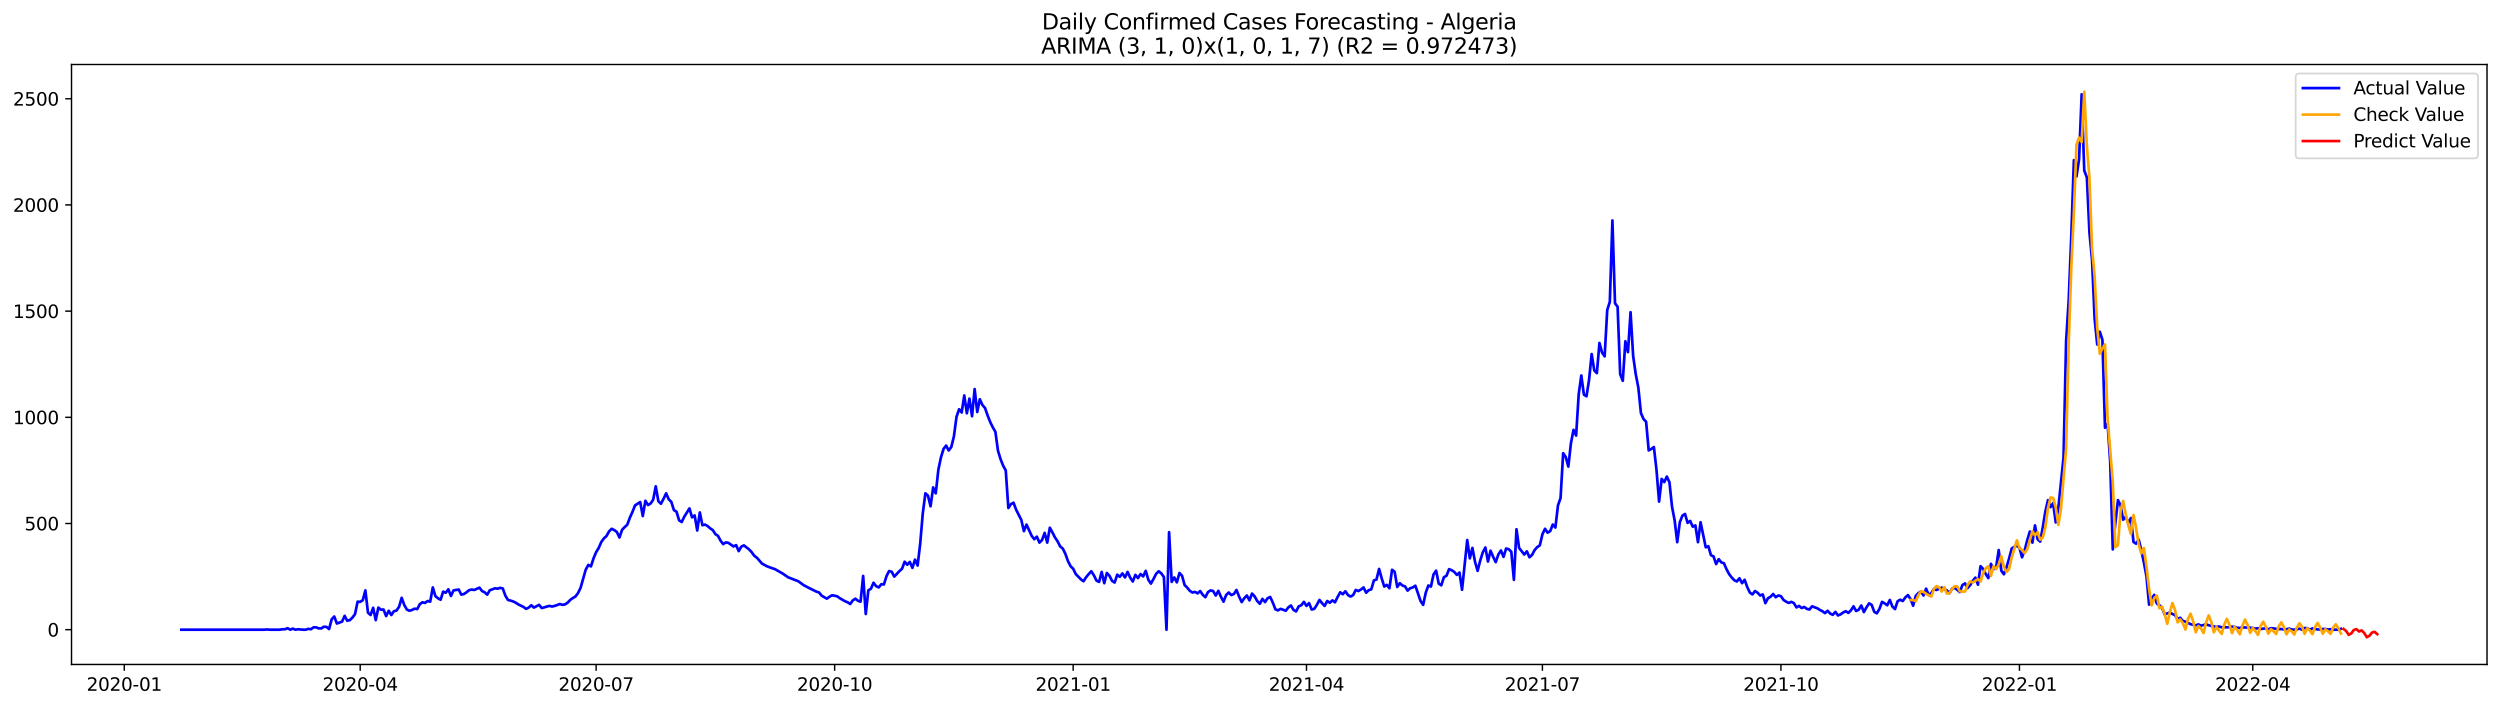 <?xml version="1.0" encoding="utf-8" standalone="no"?>
<!DOCTYPE svg PUBLIC "-//W3C//DTD SVG 1.1//EN"
  "http://www.w3.org/Graphics/SVG/1.1/DTD/svg11.dtd">
<svg xmlns:xlink="http://www.w3.org/1999/xlink" width="1386.05pt" height="392.274pt" viewBox="0 0 1386.05 392.274" xmlns="http://www.w3.org/2000/svg" version="1.1">
 <defs>
  <style type="text/css">*{stroke-linejoin: round; stroke-linecap: butt}</style>
 </defs>
 <g id="figure_1">
  <g id="patch_1">
   <path d="M 0 392.274 
L 1386.05 392.274 
L 1386.05 0 
L 0 0 
z
" style="fill: #ffffff"/>
  </g>
  <g id="axes_1">
   <g id="patch_2">
    <path d="M 39.65 368.396 
L 1378.85 368.396 
L 1378.85 35.755 
L 39.65 35.755 
z
" style="fill: #ffffff"/>
   </g>
   <g id="matplotlib.axis_1">
    <g id="xtick_1">
     <g id="line2d_1">
      <defs>
       <path id="mbea2c9f131" d="M 0 0 
L 0 3.5 
" style="stroke: #000000; stroke-width: 0.8"/>
      </defs>
      <g>
       <use xlink:href="#mbea2c9f131" x="68.901" y="368.396" style="stroke: #000000; stroke-width: 0.8"/>
      </g>
     </g>
     <g id="text_1">
      <!-- 2020-01 -->
      <g transform="translate(48.009 382.994)scale(0.1 -0.1)">
       <defs>
        <path id="DejaVuSans-32" d="M 1228 531 
L 3431 531 
L 3431 0 
L 469 0 
L 469 531 
Q 828 903 1448 1529 
Q 2069 2156 2228 2338 
Q 2531 2678 2651 2914 
Q 2772 3150 2772 3378 
Q 2772 3750 2511 3984 
Q 2250 4219 1831 4219 
Q 1534 4219 1204 4116 
Q 875 4013 500 3803 
L 500 4441 
Q 881 4594 1212 4672 
Q 1544 4750 1819 4750 
Q 2544 4750 2975 4387 
Q 3406 4025 3406 3419 
Q 3406 3131 3298 2873 
Q 3191 2616 2906 2266 
Q 2828 2175 2409 1742 
Q 1991 1309 1228 531 
z
" transform="scale(0.016)"/>
        <path id="DejaVuSans-30" d="M 2034 4250 
Q 1547 4250 1301 3770 
Q 1056 3291 1056 2328 
Q 1056 1369 1301 889 
Q 1547 409 2034 409 
Q 2525 409 2770 889 
Q 3016 1369 3016 2328 
Q 3016 3291 2770 3770 
Q 2525 4250 2034 4250 
z
M 2034 4750 
Q 2819 4750 3233 4129 
Q 3647 3509 3647 2328 
Q 3647 1150 3233 529 
Q 2819 -91 2034 -91 
Q 1250 -91 836 529 
Q 422 1150 422 2328 
Q 422 3509 836 4129 
Q 1250 4750 2034 4750 
z
" transform="scale(0.016)"/>
        <path id="DejaVuSans-2d" d="M 313 2009 
L 1997 2009 
L 1997 1497 
L 313 1497 
L 313 2009 
z
" transform="scale(0.016)"/>
        <path id="DejaVuSans-31" d="M 794 531 
L 1825 531 
L 1825 4091 
L 703 3866 
L 703 4441 
L 1819 4666 
L 2450 4666 
L 2450 531 
L 3481 531 
L 3481 0 
L 794 0 
L 794 531 
z
" transform="scale(0.016)"/>
       </defs>
       <use xlink:href="#DejaVuSans-32"/>
       <use xlink:href="#DejaVuSans-30" x="63.623"/>
       <use xlink:href="#DejaVuSans-32" x="127.246"/>
       <use xlink:href="#DejaVuSans-30" x="190.869"/>
       <use xlink:href="#DejaVuSans-2d" x="254.492"/>
       <use xlink:href="#DejaVuSans-30" x="290.576"/>
       <use xlink:href="#DejaVuSans-31" x="354.199"/>
      </g>
     </g>
    </g>
    <g id="xtick_2">
     <g id="line2d_2">
      <g>
       <use xlink:href="#mbea2c9f131" x="199.701" y="368.396" style="stroke: #000000; stroke-width: 0.8"/>
      </g>
     </g>
     <g id="text_2">
      <!-- 2020-04 -->
      <g transform="translate(178.81 382.994)scale(0.1 -0.1)">
       <defs>
        <path id="DejaVuSans-34" d="M 2419 4116 
L 825 1625 
L 2419 1625 
L 2419 4116 
z
M 2253 4666 
L 3047 4666 
L 3047 1625 
L 3713 1625 
L 3713 1100 
L 3047 1100 
L 3047 0 
L 2419 0 
L 2419 1100 
L 313 1100 
L 313 1709 
L 2253 4666 
z
" transform="scale(0.016)"/>
       </defs>
       <use xlink:href="#DejaVuSans-32"/>
       <use xlink:href="#DejaVuSans-30" x="63.623"/>
       <use xlink:href="#DejaVuSans-32" x="127.246"/>
       <use xlink:href="#DejaVuSans-30" x="190.869"/>
       <use xlink:href="#DejaVuSans-2d" x="254.492"/>
       <use xlink:href="#DejaVuSans-30" x="290.576"/>
       <use xlink:href="#DejaVuSans-34" x="354.199"/>
      </g>
     </g>
    </g>
    <g id="xtick_3">
     <g id="line2d_3">
      <g>
       <use xlink:href="#mbea2c9f131" x="330.502" y="368.396" style="stroke: #000000; stroke-width: 0.8"/>
      </g>
     </g>
     <g id="text_3">
      <!-- 2020-07 -->
      <g transform="translate(309.611 382.994)scale(0.1 -0.1)">
       <defs>
        <path id="DejaVuSans-37" d="M 525 4666 
L 3525 4666 
L 3525 4397 
L 1831 0 
L 1172 0 
L 2766 4134 
L 525 4134 
L 525 4666 
z
" transform="scale(0.016)"/>
       </defs>
       <use xlink:href="#DejaVuSans-32"/>
       <use xlink:href="#DejaVuSans-30" x="63.623"/>
       <use xlink:href="#DejaVuSans-32" x="127.246"/>
       <use xlink:href="#DejaVuSans-30" x="190.869"/>
       <use xlink:href="#DejaVuSans-2d" x="254.492"/>
       <use xlink:href="#DejaVuSans-30" x="290.576"/>
       <use xlink:href="#DejaVuSans-37" x="354.199"/>
      </g>
     </g>
    </g>
    <g id="xtick_4">
     <g id="line2d_4">
      <g>
       <use xlink:href="#mbea2c9f131" x="462.741" y="368.396" style="stroke: #000000; stroke-width: 0.8"/>
      </g>
     </g>
     <g id="text_4">
      <!-- 2020-10 -->
      <g transform="translate(441.849 382.994)scale(0.1 -0.1)">
       <use xlink:href="#DejaVuSans-32"/>
       <use xlink:href="#DejaVuSans-30" x="63.623"/>
       <use xlink:href="#DejaVuSans-32" x="127.246"/>
       <use xlink:href="#DejaVuSans-30" x="190.869"/>
       <use xlink:href="#DejaVuSans-2d" x="254.492"/>
       <use xlink:href="#DejaVuSans-31" x="290.576"/>
       <use xlink:href="#DejaVuSans-30" x="354.199"/>
      </g>
     </g>
    </g>
    <g id="xtick_5">
     <g id="line2d_5">
      <g>
       <use xlink:href="#mbea2c9f131" x="594.979" y="368.396" style="stroke: #000000; stroke-width: 0.8"/>
      </g>
     </g>
     <g id="text_5">
      <!-- 2021-01 -->
      <g transform="translate(574.087 382.994)scale(0.1 -0.1)">
       <use xlink:href="#DejaVuSans-32"/>
       <use xlink:href="#DejaVuSans-30" x="63.623"/>
       <use xlink:href="#DejaVuSans-32" x="127.246"/>
       <use xlink:href="#DejaVuSans-31" x="190.869"/>
       <use xlink:href="#DejaVuSans-2d" x="254.492"/>
       <use xlink:href="#DejaVuSans-30" x="290.576"/>
       <use xlink:href="#DejaVuSans-31" x="354.199"/>
      </g>
     </g>
    </g>
    <g id="xtick_6">
     <g id="line2d_6">
      <g>
       <use xlink:href="#mbea2c9f131" x="724.342" y="368.396" style="stroke: #000000; stroke-width: 0.8"/>
      </g>
     </g>
     <g id="text_6">
      <!-- 2021-04 -->
      <g transform="translate(703.451 382.994)scale(0.1 -0.1)">
       <use xlink:href="#DejaVuSans-32"/>
       <use xlink:href="#DejaVuSans-30" x="63.623"/>
       <use xlink:href="#DejaVuSans-32" x="127.246"/>
       <use xlink:href="#DejaVuSans-31" x="190.869"/>
       <use xlink:href="#DejaVuSans-2d" x="254.492"/>
       <use xlink:href="#DejaVuSans-30" x="290.576"/>
       <use xlink:href="#DejaVuSans-34" x="354.199"/>
      </g>
     </g>
    </g>
    <g id="xtick_7">
     <g id="line2d_7">
      <g>
       <use xlink:href="#mbea2c9f131" x="855.143" y="368.396" style="stroke: #000000; stroke-width: 0.8"/>
      </g>
     </g>
     <g id="text_7">
      <!-- 2021-07 -->
      <g transform="translate(834.252 382.994)scale(0.1 -0.1)">
       <use xlink:href="#DejaVuSans-32"/>
       <use xlink:href="#DejaVuSans-30" x="63.623"/>
       <use xlink:href="#DejaVuSans-32" x="127.246"/>
       <use xlink:href="#DejaVuSans-31" x="190.869"/>
       <use xlink:href="#DejaVuSans-2d" x="254.492"/>
       <use xlink:href="#DejaVuSans-30" x="290.576"/>
       <use xlink:href="#DejaVuSans-37" x="354.199"/>
      </g>
     </g>
    </g>
    <g id="xtick_8">
     <g id="line2d_8">
      <g>
       <use xlink:href="#mbea2c9f131" x="987.382" y="368.396" style="stroke: #000000; stroke-width: 0.8"/>
      </g>
     </g>
     <g id="text_8">
      <!-- 2021-10 -->
      <g transform="translate(966.49 382.994)scale(0.1 -0.1)">
       <use xlink:href="#DejaVuSans-32"/>
       <use xlink:href="#DejaVuSans-30" x="63.623"/>
       <use xlink:href="#DejaVuSans-32" x="127.246"/>
       <use xlink:href="#DejaVuSans-31" x="190.869"/>
       <use xlink:href="#DejaVuSans-2d" x="254.492"/>
       <use xlink:href="#DejaVuSans-31" x="290.576"/>
       <use xlink:href="#DejaVuSans-30" x="354.199"/>
      </g>
     </g>
    </g>
    <g id="xtick_9">
     <g id="line2d_9">
      <g>
       <use xlink:href="#mbea2c9f131" x="1119.62" y="368.396" style="stroke: #000000; stroke-width: 0.8"/>
      </g>
     </g>
     <g id="text_9">
      <!-- 2022-01 -->
      <g transform="translate(1098.728 382.994)scale(0.1 -0.1)">
       <use xlink:href="#DejaVuSans-32"/>
       <use xlink:href="#DejaVuSans-30" x="63.623"/>
       <use xlink:href="#DejaVuSans-32" x="127.246"/>
       <use xlink:href="#DejaVuSans-32" x="190.869"/>
       <use xlink:href="#DejaVuSans-2d" x="254.492"/>
       <use xlink:href="#DejaVuSans-30" x="290.576"/>
       <use xlink:href="#DejaVuSans-31" x="354.199"/>
      </g>
     </g>
    </g>
    <g id="xtick_10">
     <g id="line2d_10">
      <g>
       <use xlink:href="#mbea2c9f131" x="1248.983" y="368.396" style="stroke: #000000; stroke-width: 0.8"/>
      </g>
     </g>
     <g id="text_10">
      <!-- 2022-04 -->
      <g transform="translate(1228.092 382.994)scale(0.1 -0.1)">
       <use xlink:href="#DejaVuSans-32"/>
       <use xlink:href="#DejaVuSans-30" x="63.623"/>
       <use xlink:href="#DejaVuSans-32" x="127.246"/>
       <use xlink:href="#DejaVuSans-32" x="190.869"/>
       <use xlink:href="#DejaVuSans-2d" x="254.492"/>
       <use xlink:href="#DejaVuSans-30" x="290.576"/>
       <use xlink:href="#DejaVuSans-34" x="354.199"/>
      </g>
     </g>
    </g>
   </g>
   <g id="matplotlib.axis_2">
    <g id="ytick_1">
     <g id="line2d_11">
      <defs>
       <path id="mb6903723ed" d="M 0 0 
L -3.5 0 
" style="stroke: #000000; stroke-width: 0.8"/>
      </defs>
      <g>
       <use xlink:href="#mb6903723ed" x="39.65" y="349.111" style="stroke: #000000; stroke-width: 0.8"/>
      </g>
     </g>
     <g id="text_11">
      <!-- 0 -->
      <g transform="translate(26.288 352.91)scale(0.1 -0.1)">
       <use xlink:href="#DejaVuSans-30"/>
      </g>
     </g>
    </g>
    <g id="ytick_2">
     <g id="line2d_12">
      <g>
       <use xlink:href="#mb6903723ed" x="39.65" y="290.241" style="stroke: #000000; stroke-width: 0.8"/>
      </g>
     </g>
     <g id="text_12">
      <!-- 500 -->
      <g transform="translate(13.562 294.04)scale(0.1 -0.1)">
       <defs>
        <path id="DejaVuSans-35" d="M 691 4666 
L 3169 4666 
L 3169 4134 
L 1269 4134 
L 1269 2991 
Q 1406 3038 1543 3061 
Q 1681 3084 1819 3084 
Q 2600 3084 3056 2656 
Q 3513 2228 3513 1497 
Q 3513 744 3044 326 
Q 2575 -91 1722 -91 
Q 1428 -91 1123 -41 
Q 819 9 494 109 
L 494 744 
Q 775 591 1075 516 
Q 1375 441 1709 441 
Q 2250 441 2565 725 
Q 2881 1009 2881 1497 
Q 2881 1984 2565 2268 
Q 2250 2553 1709 2553 
Q 1456 2553 1204 2497 
Q 953 2441 691 2322 
L 691 4666 
z
" transform="scale(0.016)"/>
       </defs>
       <use xlink:href="#DejaVuSans-35"/>
       <use xlink:href="#DejaVuSans-30" x="63.623"/>
       <use xlink:href="#DejaVuSans-30" x="127.246"/>
      </g>
     </g>
    </g>
    <g id="ytick_3">
     <g id="line2d_13">
      <g>
       <use xlink:href="#mb6903723ed" x="39.65" y="231.371" style="stroke: #000000; stroke-width: 0.8"/>
      </g>
     </g>
     <g id="text_13">
      <!-- 1000 -->
      <g transform="translate(7.2 235.17)scale(0.1 -0.1)">
       <use xlink:href="#DejaVuSans-31"/>
       <use xlink:href="#DejaVuSans-30" x="63.623"/>
       <use xlink:href="#DejaVuSans-30" x="127.246"/>
       <use xlink:href="#DejaVuSans-30" x="190.869"/>
      </g>
     </g>
    </g>
    <g id="ytick_4">
     <g id="line2d_14">
      <g>
       <use xlink:href="#mb6903723ed" x="39.65" y="172.501" style="stroke: #000000; stroke-width: 0.8"/>
      </g>
     </g>
     <g id="text_14">
      <!-- 1500 -->
      <g transform="translate(7.2 176.3)scale(0.1 -0.1)">
       <use xlink:href="#DejaVuSans-31"/>
       <use xlink:href="#DejaVuSans-35" x="63.623"/>
       <use xlink:href="#DejaVuSans-30" x="127.246"/>
       <use xlink:href="#DejaVuSans-30" x="190.869"/>
      </g>
     </g>
    </g>
    <g id="ytick_5">
     <g id="line2d_15">
      <g>
       <use xlink:href="#mb6903723ed" x="39.65" y="113.631" style="stroke: #000000; stroke-width: 0.8"/>
      </g>
     </g>
     <g id="text_15">
      <!-- 2000 -->
      <g transform="translate(7.2 117.431)scale(0.1 -0.1)">
       <use xlink:href="#DejaVuSans-32"/>
       <use xlink:href="#DejaVuSans-30" x="63.623"/>
       <use xlink:href="#DejaVuSans-30" x="127.246"/>
       <use xlink:href="#DejaVuSans-30" x="190.869"/>
      </g>
     </g>
    </g>
    <g id="ytick_6">
     <g id="line2d_16">
      <g>
       <use xlink:href="#mb6903723ed" x="39.65" y="54.762" style="stroke: #000000; stroke-width: 0.8"/>
      </g>
     </g>
     <g id="text_16">
      <!-- 2500 -->
      <g transform="translate(7.2 58.561)scale(0.1 -0.1)">
       <use xlink:href="#DejaVuSans-32"/>
       <use xlink:href="#DejaVuSans-35" x="63.623"/>
       <use xlink:href="#DejaVuSans-30" x="127.246"/>
       <use xlink:href="#DejaVuSans-30" x="190.869"/>
      </g>
     </g>
    </g>
   </g>
   <g id="line2d_17">
    <path d="M 100.523 349.111 
L 146.519 349.111 
L 147.956 348.993 
L 149.393 349.111 
L 155.143 349.111 
L 156.58 348.875 
L 158.018 348.875 
L 159.455 348.286 
L 160.892 349.111 
L 162.33 348.522 
L 163.767 349.111 
L 165.204 348.875 
L 168.079 349.111 
L 169.517 349.111 
L 170.954 348.64 
L 172.391 348.875 
L 173.829 347.815 
L 175.266 347.815 
L 176.703 348.404 
L 178.141 348.404 
L 179.578 347.462 
L 181.016 347.58 
L 182.453 348.757 
L 183.89 343.341 
L 185.328 341.811 
L 186.765 345.696 
L 189.64 344.636 
L 191.077 341.457 
L 192.515 344.165 
L 193.952 343.812 
L 195.389 342.399 
L 196.827 340.516 
L 198.264 333.569 
L 199.701 333.687 
L 201.139 332.745 
L 202.576 327.329 
L 204.014 339.691 
L 205.451 340.986 
L 206.888 336.983 
L 208.326 343.812 
L 209.763 336.866 
L 211.2 338.043 
L 212.638 337.925 
L 214.075 341.575 
L 215.513 338.632 
L 216.95 340.986 
L 218.387 338.867 
L 219.825 338.514 
L 221.262 336.395 
L 222.699 331.45 
L 224.137 335.453 
L 225.574 337.925 
L 227.012 338.632 
L 228.449 338.161 
L 229.886 337.454 
L 231.324 337.69 
L 232.761 334.982 
L 234.198 333.922 
L 235.636 334.275 
L 237.073 333.216 
L 238.51 333.569 
L 239.948 325.68 
L 241.385 330.508 
L 242.823 331.685 
L 244.26 332.509 
L 245.697 328.035 
L 247.135 328.624 
L 248.572 326.74 
L 250.009 330.39 
L 251.447 327.329 
L 254.322 326.858 
L 255.759 329.683 
L 257.196 329.33 
L 258.634 328.388 
L 260.071 327.211 
L 261.508 326.858 
L 262.946 327.093 
L 265.821 325.798 
L 267.258 327.682 
L 268.695 328.388 
L 270.133 329.683 
L 271.57 327.211 
L 273.007 326.74 
L 274.445 326.151 
L 275.882 326.387 
L 277.32 325.916 
L 278.757 326.269 
L 280.194 330.272 
L 281.632 332.627 
L 283.069 332.98 
L 284.506 333.451 
L 285.944 334.158 
L 287.381 335.1 
L 290.256 336.512 
L 291.693 337.572 
L 293.131 336.866 
L 294.568 335.57 
L 296.005 336.866 
L 298.88 335.335 
L 300.318 337.101 
L 301.755 336.748 
L 303.192 336.277 
L 304.63 335.924 
L 306.067 336.277 
L 307.504 335.924 
L 308.942 335.453 
L 310.379 334.864 
L 311.816 335.335 
L 313.254 335.1 
L 314.691 334.158 
L 316.129 332.627 
L 317.566 331.567 
L 319.003 330.743 
L 320.441 328.859 
L 321.878 325.916 
L 324.753 315.79 
L 326.19 313.2 
L 327.628 314.024 
L 329.065 309.55 
L 330.502 306.136 
L 331.94 303.781 
L 333.377 300.484 
L 334.814 298.482 
L 336.252 297.187 
L 337.689 294.597 
L 339.127 293.184 
L 340.564 293.891 
L 342.001 294.95 
L 343.439 298.012 
L 344.876 293.773 
L 346.313 292.242 
L 347.751 290.947 
L 349.188 287.062 
L 350.626 283.883 
L 352.063 280.233 
L 354.938 278.349 
L 356.375 286.12 
L 357.812 277.643 
L 359.25 279.997 
L 360.687 279.173 
L 362.125 277.054 
L 363.562 269.636 
L 364.999 277.878 
L 366.437 279.291 
L 367.874 276.583 
L 369.311 273.522 
L 370.749 276.818 
L 372.186 278.231 
L 373.624 282.823 
L 375.061 283.647 
L 376.498 288.475 
L 377.936 289.417 
L 379.373 286.473 
L 382.248 281.881 
L 383.685 286.826 
L 385.122 285.767 
L 386.56 294.126 
L 387.997 284.118 
L 389.435 291.183 
L 390.872 290.829 
L 392.309 291.654 
L 393.747 292.949 
L 395.184 293.891 
L 396.621 296.128 
L 398.059 297.07 
L 399.496 299.778 
L 400.934 301.661 
L 402.371 300.72 
L 403.808 300.955 
L 406.683 302.957 
L 408.12 302.25 
L 409.558 305.547 
L 410.995 303.074 
L 412.433 302.368 
L 415.307 304.605 
L 416.745 306.136 
L 418.182 308.137 
L 419.619 309.197 
L 422.494 312.494 
L 425.369 314.024 
L 428.244 315.084 
L 429.681 315.555 
L 433.993 318.027 
L 436.868 320.029 
L 442.617 322.266 
L 445.492 324.385 
L 448.367 325.916 
L 452.679 328.035 
L 454.116 328.506 
L 455.554 330.272 
L 458.428 331.921 
L 459.866 330.861 
L 461.303 330.037 
L 462.741 330.272 
L 464.178 330.625 
L 465.615 331.685 
L 468.49 333.333 
L 469.927 333.922 
L 471.365 334.864 
L 472.802 332.862 
L 474.24 331.921 
L 475.677 333.098 
L 477.114 333.569 
L 478.552 319.322 
L 479.989 340.398 
L 481.426 327.329 
L 482.864 326.387 
L 484.301 323.09 
L 485.739 324.974 
L 487.176 325.68 
L 488.613 323.914 
L 490.051 324.032 
L 491.488 319.44 
L 492.925 316.614 
L 494.363 316.968 
L 495.8 319.676 
L 498.675 316.614 
L 500.112 315.319 
L 501.55 311.434 
L 502.987 313.082 
L 504.424 311.552 
L 505.862 314.848 
L 507.299 310.256 
L 508.737 313.553 
L 510.174 301.426 
L 511.611 284.589 
L 513.049 273.522 
L 514.486 274.817 
L 515.923 280.704 
L 517.361 270.225 
L 518.798 273.522 
L 520.236 260.453 
L 521.673 253.624 
L 523.11 248.914 
L 524.548 247.03 
L 525.985 249.738 
L 527.422 247.854 
L 528.86 241.967 
L 530.297 231.135 
L 531.734 226.897 
L 533.172 228.663 
L 534.609 219.244 
L 536.047 229.134 
L 537.484 221.01 
L 538.921 230.782 
L 540.359 215.712 
L 541.796 228.427 
L 543.233 221.363 
L 544.671 224.542 
L 546.108 226.19 
L 547.546 230.311 
L 548.983 233.961 
L 550.42 236.905 
L 551.858 239.377 
L 553.295 249.856 
L 554.732 254.566 
L 556.17 258.216 
L 557.607 260.806 
L 559.045 281.646 
L 560.482 279.526 
L 561.919 278.702 
L 563.357 282.588 
L 566.231 288.239 
L 567.669 294.479 
L 569.106 290.829 
L 571.981 297.07 
L 573.418 298.953 
L 574.856 297.541 
L 576.293 300.837 
L 577.73 299.424 
L 579.168 295.421 
L 580.605 300.837 
L 582.043 292.596 
L 583.48 295.186 
L 584.917 298.012 
L 586.355 300.131 
L 587.792 302.957 
L 589.229 304.134 
L 590.667 307.077 
L 592.104 311.081 
L 593.542 313.906 
L 594.979 315.319 
L 596.416 318.263 
L 599.291 321.206 
L 600.728 322.266 
L 602.166 320.029 
L 603.603 318.263 
L 605.04 316.732 
L 606.478 318.969 
L 607.915 321.913 
L 609.353 322.619 
L 610.79 317.085 
L 612.227 323.326 
L 613.665 317.674 
L 615.102 319.205 
L 616.539 322.03 
L 617.977 322.972 
L 619.414 318.616 
L 620.852 319.793 
L 622.289 317.91 
L 623.726 320.147 
L 625.164 317.085 
L 626.601 320.264 
L 628.038 322.384 
L 629.476 318.734 
L 630.913 320.5 
L 632.351 318.263 
L 633.788 319.558 
L 635.225 316.497 
L 636.663 321.442 
L 638.1 323.561 
L 639.537 320.971 
L 640.975 318.145 
L 642.412 316.732 
L 643.85 317.91 
L 645.287 319.911 
L 646.724 349.111 
L 648.162 295.068 
L 649.599 322.619 
L 651.036 320.147 
L 652.474 322.855 
L 653.911 317.674 
L 655.349 319.205 
L 656.786 324.385 
L 658.223 325.798 
L 659.661 327.564 
L 661.098 328.506 
L 662.535 328.153 
L 663.973 328.977 
L 665.41 327.682 
L 666.848 329.801 
L 668.285 331.096 
L 669.722 328.271 
L 671.16 327.329 
L 672.597 327.682 
L 674.034 330.154 
L 675.472 327.564 
L 676.909 330.861 
L 678.346 333.569 
L 679.784 329.919 
L 681.221 328.506 
L 682.659 329.919 
L 684.096 329.33 
L 685.533 327.093 
L 686.971 330.743 
L 688.408 333.804 
L 689.845 331.685 
L 691.283 330.154 
L 692.72 332.862 
L 694.158 329.095 
L 695.595 330.625 
L 697.032 333.216 
L 698.47 334.746 
L 699.907 332.038 
L 701.344 333.804 
L 702.782 331.685 
L 704.219 330.979 
L 705.657 334.04 
L 707.094 337.808 
L 708.531 338.396 
L 709.969 337.572 
L 711.406 338.043 
L 712.843 338.632 
L 714.281 336.748 
L 715.718 335.688 
L 717.156 338.161 
L 718.593 338.985 
L 720.03 336.159 
L 721.468 335.57 
L 722.905 333.687 
L 724.342 335.924 
L 725.78 334.393 
L 727.217 337.925 
L 728.655 337.572 
L 730.092 335.335 
L 731.529 332.627 
L 732.967 334.393 
L 734.404 335.924 
L 735.841 333.216 
L 737.279 334.158 
L 738.716 332.862 
L 740.154 333.922 
L 741.591 330.979 
L 743.028 328.388 
L 744.466 329.448 
L 745.903 327.8 
L 747.34 329.919 
L 748.778 330.743 
L 750.215 329.919 
L 751.652 327.093 
L 753.09 327.682 
L 754.527 326.858 
L 755.965 325.68 
L 757.402 328.624 
L 758.839 327.211 
L 760.277 326.74 
L 761.714 321.795 
L 763.151 321.324 
L 764.589 315.437 
L 766.026 320.618 
L 767.464 325.209 
L 768.901 324.267 
L 770.338 326.151 
L 771.776 315.908 
L 773.213 316.968 
L 774.65 325.445 
L 776.088 323.326 
L 777.525 324.621 
L 778.963 325.092 
L 780.4 327.446 
L 781.837 326.151 
L 783.275 325.68 
L 784.712 324.738 
L 787.587 333.216 
L 789.024 335.335 
L 790.462 328.624 
L 791.899 324.621 
L 793.336 325.209 
L 794.774 318.498 
L 796.211 316.379 
L 797.648 323.561 
L 799.086 324.503 
L 800.523 320.029 
L 801.961 319.205 
L 803.398 315.555 
L 804.835 316.143 
L 806.273 317.085 
L 807.71 318.734 
L 809.147 317.439 
L 810.585 326.975 
L 813.46 299.424 
L 814.897 309.55 
L 816.334 303.781 
L 817.772 311.434 
L 819.209 316.497 
L 820.646 310.845 
L 822.084 306.253 
L 823.521 303.545 
L 824.958 311.316 
L 826.396 305.311 
L 827.833 308.726 
L 829.271 311.669 
L 830.708 307.431 
L 832.145 305.194 
L 833.583 308.726 
L 835.02 304.134 
L 836.457 304.487 
L 837.895 305.9 
L 839.332 321.442 
L 840.77 293.42 
L 842.207 303.781 
L 845.082 307.431 
L 846.519 305.665 
L 847.956 308.961 
L 849.394 307.666 
L 850.831 304.958 
L 852.269 303.31 
L 853.706 302.368 
L 855.143 296.245 
L 856.581 293.184 
L 858.018 295.304 
L 859.455 294.479 
L 860.893 290.829 
L 862.33 292.478 
L 863.768 280.233 
L 865.205 276.112 
L 866.642 251.269 
L 868.08 253.388 
L 869.517 258.687 
L 870.954 245.735 
L 872.392 238.318 
L 873.829 241.497 
L 875.267 218.537 
L 876.704 208.176 
L 878.141 218.773 
L 879.579 219.715 
L 881.016 210.531 
L 882.453 196.285 
L 883.891 205.35 
L 885.328 206.881 
L 886.766 190.162 
L 888.203 195.46 
L 889.64 197.58 
L 891.078 171.912 
L 892.515 167.321 
L 893.952 122.226 
L 895.39 168.145 
L 896.827 170.029 
L 898.264 207.47 
L 899.702 211.12 
L 901.139 189.22 
L 902.577 195.225 
L 904.014 173.09 
L 905.451 197.344 
L 906.889 207.47 
L 908.326 214.887 
L 909.763 229.016 
L 911.201 232.313 
L 912.638 233.843 
L 914.076 249.738 
L 915.513 248.914 
L 916.95 247.854 
L 918.388 260.453 
L 919.825 278.114 
L 921.262 265.515 
L 922.7 267.282 
L 924.137 264.22 
L 925.575 267.399 
L 927.012 281.057 
L 928.449 288.475 
L 929.887 300.602 
L 931.324 289.534 
L 932.761 285.884 
L 934.199 284.942 
L 935.636 289.888 
L 937.074 288.828 
L 938.511 292.007 
L 939.948 291.3 
L 941.386 300.602 
L 942.823 289.534 
L 945.698 303.428 
L 947.135 302.839 
L 948.573 307.784 
L 950.01 308.49 
L 951.447 312.729 
L 952.885 310.021 
L 954.322 311.787 
L 955.759 312.258 
L 957.197 315.555 
L 958.634 318.263 
L 960.072 320.147 
L 961.509 321.677 
L 962.946 322.384 
L 964.384 320.618 
L 965.821 323.326 
L 967.258 321.442 
L 968.696 325.445 
L 970.133 328.506 
L 971.57 329.566 
L 973.008 327.682 
L 974.445 328.624 
L 975.883 330.154 
L 977.32 329.566 
L 978.757 334.393 
L 980.195 331.685 
L 981.632 330.861 
L 983.069 329.33 
L 984.507 331.096 
L 985.944 330.154 
L 987.382 330.508 
L 988.819 332.627 
L 990.256 333.569 
L 991.694 334.275 
L 993.131 333.687 
L 994.568 334.393 
L 996.006 336.748 
L 997.443 335.924 
L 998.881 337.101 
L 1000.318 336.512 
L 1001.755 337.572 
L 1003.193 337.925 
L 1004.63 336.159 
L 1007.505 337.219 
L 1008.942 338.161 
L 1010.38 338.867 
L 1011.817 339.927 
L 1013.254 338.632 
L 1014.692 340.162 
L 1016.129 340.869 
L 1017.566 339.22 
L 1019.004 341.222 
L 1020.441 340.633 
L 1021.879 339.574 
L 1023.316 338.867 
L 1024.753 339.809 
L 1026.191 338.396 
L 1027.628 336.159 
L 1029.065 338.749 
L 1030.503 338.043 
L 1031.94 335.688 
L 1033.378 339.338 
L 1034.815 336.748 
L 1036.252 334.511 
L 1037.69 335.335 
L 1039.127 339.22 
L 1040.564 340.045 
L 1042.002 337.572 
L 1043.439 333.687 
L 1044.876 334.511 
L 1046.314 335.57 
L 1047.751 332.627 
L 1049.189 336.277 
L 1050.626 337.69 
L 1052.063 333.333 
L 1053.501 332.509 
L 1054.938 333.216 
L 1056.375 331.214 
L 1057.813 329.919 
L 1059.25 332.156 
L 1060.688 335.806 
L 1062.125 330.39 
L 1063.562 328.859 
L 1065 327.917 
L 1066.437 330.154 
L 1067.874 326.387 
L 1069.312 329.919 
L 1070.749 328.859 
L 1072.187 326.505 
L 1073.624 327.093 
L 1076.499 325.798 
L 1079.373 327.329 
L 1080.811 328.859 
L 1082.248 326.387 
L 1083.686 325.916 
L 1085.123 326.975 
L 1086.56 328.271 
L 1087.998 324.385 
L 1089.435 323.443 
L 1090.872 326.034 
L 1092.31 324.385 
L 1093.747 322.03 
L 1095.185 320.264 
L 1096.622 324.15 
L 1098.059 313.906 
L 1099.497 315.437 
L 1100.934 318.263 
L 1102.371 320.5 
L 1103.809 312.611 
L 1105.246 315.555 
L 1106.684 314.613 
L 1108.121 304.958 
L 1109.558 316.379 
L 1110.996 318.38 
L 1112.433 314.613 
L 1113.87 309.668 
L 1115.308 304.134 
L 1116.745 303.192 
L 1118.182 302.603 
L 1119.62 303.663 
L 1121.057 308.961 
L 1122.495 305.194 
L 1123.932 299.542 
L 1125.369 294.715 
L 1126.807 300.837 
L 1128.244 291.3 
L 1129.681 298.953 
L 1131.119 300.249 
L 1132.556 292.36 
L 1133.994 283.53 
L 1135.431 277.289 
L 1136.868 281.175 
L 1138.306 278.938 
L 1139.743 289.652 
L 1141.18 281.646 
L 1144.055 253.741 
L 1145.493 189.102 
L 1146.93 166.379 
L 1148.367 130.704 
L 1149.805 88.788 
L 1151.242 97.854 
L 1152.679 88.317 
L 1154.117 52.289 
L 1155.554 94.558 
L 1156.992 98.325 
L 1158.429 128.938 
L 1159.866 144.008 
L 1161.304 176.74 
L 1162.741 190.986 
L 1164.178 183.922 
L 1165.616 188.396 
L 1167.053 237.14 
L 1168.491 234.903 
L 1169.928 255.861 
L 1171.365 304.605 
L 1172.803 290.005 
L 1174.24 277.289 
L 1175.677 280.233 
L 1177.115 288.121 
L 1178.552 286.473 
L 1179.99 289.888 
L 1181.427 287.179 
L 1182.864 300.484 
L 1184.302 301.426 
L 1185.739 299.189 
L 1187.176 304.958 
L 1188.614 311.905 
L 1190.051 319.558 
L 1191.488 335.217 
L 1192.926 331.803 
L 1194.363 329.801 
L 1195.801 334.629 
L 1197.238 335.57 
L 1198.675 336.983 
L 1200.113 340.633 
L 1202.987 339.574 
L 1204.425 340.398 
L 1205.862 340.986 
L 1207.3 343.106 
L 1208.737 342.517 
L 1210.174 344.283 
L 1211.612 344.636 
L 1214.486 346.049 
L 1217.361 346.756 
L 1218.799 346.167 
L 1220.236 346.873 
L 1223.111 346.167 
L 1224.548 346.638 
L 1227.423 347.344 
L 1228.86 347.58 
L 1230.298 347.344 
L 1231.735 347.815 
L 1233.172 347.698 
L 1234.61 347.815 
L 1236.047 347.698 
L 1237.484 347.462 
L 1238.922 347.58 
L 1240.359 348.051 
L 1241.797 348.169 
L 1243.234 347.698 
L 1244.671 347.933 
L 1246.109 347.815 
L 1247.546 348.051 
L 1248.983 348.169 
L 1250.421 348.522 
L 1251.858 348.286 
L 1253.296 348.757 
L 1254.733 348.522 
L 1256.17 348.404 
L 1257.608 348.875 
L 1259.045 348.286 
L 1260.482 348.404 
L 1261.92 348.64 
L 1263.357 348.757 
L 1264.794 348.757 
L 1266.232 348.993 
L 1267.669 348.875 
L 1269.107 348.522 
L 1270.544 348.993 
L 1271.981 349.111 
L 1273.419 348.875 
L 1274.856 348.522 
L 1276.293 349.111 
L 1277.731 348.169 
L 1279.168 348.286 
L 1280.606 349.111 
L 1282.043 348.404 
L 1283.48 348.64 
L 1284.918 348.993 
L 1286.355 348.993 
L 1287.792 348.757 
L 1289.23 348.757 
L 1290.667 348.993 
L 1292.105 348.875 
L 1293.542 349.111 
L 1296.417 349.111 
L 1297.854 348.64 
L 1297.854 348.64 
" clip-path="url(#p28ddbde314)" style="fill: none; stroke: #0000ff; stroke-width: 1.5; stroke-linecap: square"/>
   </g>
   <g id="line2d_18">
    <path d="M 1059.25 332.67 
L 1060.688 332.681 
L 1062.125 333.341 
L 1063.562 329.976 
L 1065 327.814 
L 1066.437 328.179 
L 1067.874 329.184 
L 1070.749 330.745 
L 1072.187 326.499 
L 1073.624 324.937 
L 1075.061 325.644 
L 1076.499 327.966 
L 1077.936 325.479 
L 1079.373 329.08 
L 1080.811 328.775 
L 1082.248 326.609 
L 1083.686 325.028 
L 1085.123 325.132 
L 1086.56 327.862 
L 1087.998 328.028 
L 1089.435 327.936 
L 1090.872 324.266 
L 1092.31 322.334 
L 1093.747 322.96 
L 1095.185 321.94 
L 1096.622 321.088 
L 1098.059 322.414 
L 1099.497 317.757 
L 1100.934 315.088 
L 1102.371 313.965 
L 1103.809 319.32 
L 1105.246 313.926 
L 1106.684 315.553 
L 1108.121 312.863 
L 1109.558 308.396 
L 1110.996 314.434 
L 1112.433 317.092 
L 1113.87 315.541 
L 1115.308 309.171 
L 1118.182 299.599 
L 1119.62 303.825 
L 1121.057 305 
L 1122.495 306.673 
L 1123.932 304.499 
L 1126.807 294.486 
L 1128.244 296.844 
L 1129.681 295.112 
L 1131.119 299.176 
L 1132.556 298.004 
L 1133.994 292.234 
L 1135.431 281.728 
L 1136.868 275.813 
L 1138.306 276.098 
L 1139.743 281.413 
L 1141.18 290.949 
L 1142.618 282.255 
L 1145.493 248.697 
L 1146.93 190.314 
L 1148.367 148.304 
L 1149.805 117.502 
L 1151.242 80.222 
L 1152.679 76.29 
L 1154.117 78.843 
L 1155.554 50.876 
L 1156.992 80.863 
L 1158.429 98.767 
L 1159.866 137.669 
L 1161.304 153.339 
L 1162.741 181.861 
L 1164.178 196.093 
L 1165.616 193.174 
L 1167.053 190.956 
L 1168.491 232.11 
L 1171.365 267.232 
L 1172.803 303.371 
L 1174.24 302.265 
L 1175.677 283.106 
L 1177.115 277.721 
L 1178.552 285.168 
L 1179.99 291.22 
L 1181.427 296.075 
L 1182.864 285.521 
L 1184.302 292.843 
L 1185.739 301.969 
L 1187.176 306.817 
L 1188.614 303.87 
L 1190.051 314.187 
L 1191.488 326.488 
L 1192.926 335.653 
L 1194.363 331.588 
L 1195.801 330.268 
L 1197.238 337.202 
L 1198.675 336.423 
L 1200.113 340.271 
L 1201.55 345.859 
L 1202.987 339.557 
L 1204.425 334.303 
L 1205.862 338.181 
L 1207.3 345.066 
L 1208.737 343.435 
L 1210.174 345.34 
L 1211.612 349.023 
L 1213.049 343.22 
L 1214.486 340.243 
L 1215.924 344.515 
L 1217.361 350.534 
L 1218.799 347.103 
L 1220.236 348.405 
L 1221.673 351.008 
L 1223.111 345.048 
L 1224.548 341.174 
L 1225.985 344.846 
L 1227.423 350.566 
L 1228.86 347.592 
L 1230.298 349.626 
L 1231.735 351.443 
L 1233.172 346.306 
L 1234.61 343.076 
L 1236.047 346.429 
L 1237.484 351.034 
L 1238.922 347.567 
L 1240.359 349.235 
L 1241.797 351.665 
L 1243.234 346.941 
L 1244.671 343.511 
L 1246.109 346.471 
L 1247.546 350.853 
L 1248.983 348.139 
L 1250.421 349.841 
L 1251.858 351.989 
L 1253.296 347.128 
L 1254.733 344.697 
L 1256.17 347.355 
L 1257.608 351.316 
L 1259.045 348.843 
L 1260.482 349.974 
L 1261.92 351.505 
L 1263.357 347.344 
L 1264.794 345.075 
L 1266.232 347.663 
L 1267.669 351.672 
L 1269.107 349 
L 1270.544 350.006 
L 1271.981 351.783 
L 1273.419 348.059 
L 1274.856 345.537 
L 1276.293 347.439 
L 1277.731 351.398 
L 1279.168 348.351 
L 1280.606 349.519 
L 1282.043 351.613 
L 1283.48 347.675 
L 1284.918 345.36 
L 1286.355 347.899 
L 1287.792 351.387 
L 1289.23 348.88 
L 1290.667 349.999 
L 1292.105 351.443 
L 1293.542 347.996 
L 1294.979 346.107 
L 1296.417 348.248 
L 1297.854 351.235 
L 1297.854 351.235 
" clip-path="url(#p28ddbde314)" style="fill: none; stroke: #ffa500; stroke-width: 1.5; stroke-linecap: square"/>
   </g>
   <g id="line2d_19">
    <path d="M 1299.291 348.701 
L 1300.729 349.8 
L 1302.166 351.957 
L 1303.604 351.186 
L 1305.041 349.229 
L 1306.478 348.83 
L 1307.916 350.118 
L 1309.353 349.516 
L 1310.79 350.994 
L 1312.228 353.276 
L 1313.665 352.466 
L 1315.103 350.685 
L 1316.54 350.307 
L 1317.977 351.585 
" clip-path="url(#p28ddbde314)" style="fill: none; stroke: #ff0000; stroke-width: 1.5; stroke-linecap: square"/>
   </g>
   <g id="patch_3">
    <path d="M 39.65 368.396 
L 39.65 35.755 
" style="fill: none; stroke: #000000; stroke-width: 0.8; stroke-linejoin: miter; stroke-linecap: square"/>
   </g>
   <g id="patch_4">
    <path d="M 1378.85 368.396 
L 1378.85 35.755 
" style="fill: none; stroke: #000000; stroke-width: 0.8; stroke-linejoin: miter; stroke-linecap: square"/>
   </g>
   <g id="patch_5">
    <path d="M 39.65 368.396 
L 1378.85 368.396 
" style="fill: none; stroke: #000000; stroke-width: 0.8; stroke-linejoin: miter; stroke-linecap: square"/>
   </g>
   <g id="patch_6">
    <path d="M 39.65 35.755 
L 1378.85 35.755 
" style="fill: none; stroke: #000000; stroke-width: 0.8; stroke-linejoin: miter; stroke-linecap: square"/>
   </g>
   <g id="text_17">
    <!-- Daily Confirmed Cases Forecasting - Algeria -->
    <g transform="translate(577.667 16.318)scale(0.12 -0.12)">
     <defs>
      <path id="DejaVuSans-44" d="M 1259 4147 
L 1259 519 
L 2022 519 
Q 2988 519 3436 956 
Q 3884 1394 3884 2338 
Q 3884 3275 3436 3711 
Q 2988 4147 2022 4147 
L 1259 4147 
z
M 628 4666 
L 1925 4666 
Q 3281 4666 3915 4102 
Q 4550 3538 4550 2338 
Q 4550 1131 3912 565 
Q 3275 0 1925 0 
L 628 0 
L 628 4666 
z
" transform="scale(0.016)"/>
      <path id="DejaVuSans-61" d="M 2194 1759 
Q 1497 1759 1228 1600 
Q 959 1441 959 1056 
Q 959 750 1161 570 
Q 1363 391 1709 391 
Q 2188 391 2477 730 
Q 2766 1069 2766 1631 
L 2766 1759 
L 2194 1759 
z
M 3341 1997 
L 3341 0 
L 2766 0 
L 2766 531 
Q 2569 213 2275 61 
Q 1981 -91 1556 -91 
Q 1019 -91 701 211 
Q 384 513 384 1019 
Q 384 1609 779 1909 
Q 1175 2209 1959 2209 
L 2766 2209 
L 2766 2266 
Q 2766 2663 2505 2880 
Q 2244 3097 1772 3097 
Q 1472 3097 1187 3025 
Q 903 2953 641 2809 
L 641 3341 
Q 956 3463 1253 3523 
Q 1550 3584 1831 3584 
Q 2591 3584 2966 3190 
Q 3341 2797 3341 1997 
z
" transform="scale(0.016)"/>
      <path id="DejaVuSans-69" d="M 603 3500 
L 1178 3500 
L 1178 0 
L 603 0 
L 603 3500 
z
M 603 4863 
L 1178 4863 
L 1178 4134 
L 603 4134 
L 603 4863 
z
" transform="scale(0.016)"/>
      <path id="DejaVuSans-6c" d="M 603 4863 
L 1178 4863 
L 1178 0 
L 603 0 
L 603 4863 
z
" transform="scale(0.016)"/>
      <path id="DejaVuSans-79" d="M 2059 -325 
Q 1816 -950 1584 -1140 
Q 1353 -1331 966 -1331 
L 506 -1331 
L 506 -850 
L 844 -850 
Q 1081 -850 1212 -737 
Q 1344 -625 1503 -206 
L 1606 56 
L 191 3500 
L 800 3500 
L 1894 763 
L 2988 3500 
L 3597 3500 
L 2059 -325 
z
" transform="scale(0.016)"/>
      <path id="DejaVuSans-20" transform="scale(0.016)"/>
      <path id="DejaVuSans-43" d="M 4122 4306 
L 4122 3641 
Q 3803 3938 3442 4084 
Q 3081 4231 2675 4231 
Q 1875 4231 1450 3742 
Q 1025 3253 1025 2328 
Q 1025 1406 1450 917 
Q 1875 428 2675 428 
Q 3081 428 3442 575 
Q 3803 722 4122 1019 
L 4122 359 
Q 3791 134 3420 21 
Q 3050 -91 2638 -91 
Q 1578 -91 968 557 
Q 359 1206 359 2328 
Q 359 3453 968 4101 
Q 1578 4750 2638 4750 
Q 3056 4750 3426 4639 
Q 3797 4528 4122 4306 
z
" transform="scale(0.016)"/>
      <path id="DejaVuSans-6f" d="M 1959 3097 
Q 1497 3097 1228 2736 
Q 959 2375 959 1747 
Q 959 1119 1226 758 
Q 1494 397 1959 397 
Q 2419 397 2687 759 
Q 2956 1122 2956 1747 
Q 2956 2369 2687 2733 
Q 2419 3097 1959 3097 
z
M 1959 3584 
Q 2709 3584 3137 3096 
Q 3566 2609 3566 1747 
Q 3566 888 3137 398 
Q 2709 -91 1959 -91 
Q 1206 -91 779 398 
Q 353 888 353 1747 
Q 353 2609 779 3096 
Q 1206 3584 1959 3584 
z
" transform="scale(0.016)"/>
      <path id="DejaVuSans-6e" d="M 3513 2113 
L 3513 0 
L 2938 0 
L 2938 2094 
Q 2938 2591 2744 2837 
Q 2550 3084 2163 3084 
Q 1697 3084 1428 2787 
Q 1159 2491 1159 1978 
L 1159 0 
L 581 0 
L 581 3500 
L 1159 3500 
L 1159 2956 
Q 1366 3272 1645 3428 
Q 1925 3584 2291 3584 
Q 2894 3584 3203 3211 
Q 3513 2838 3513 2113 
z
" transform="scale(0.016)"/>
      <path id="DejaVuSans-66" d="M 2375 4863 
L 2375 4384 
L 1825 4384 
Q 1516 4384 1395 4259 
Q 1275 4134 1275 3809 
L 1275 3500 
L 2222 3500 
L 2222 3053 
L 1275 3053 
L 1275 0 
L 697 0 
L 697 3053 
L 147 3053 
L 147 3500 
L 697 3500 
L 697 3744 
Q 697 4328 969 4595 
Q 1241 4863 1831 4863 
L 2375 4863 
z
" transform="scale(0.016)"/>
      <path id="DejaVuSans-72" d="M 2631 2963 
Q 2534 3019 2420 3045 
Q 2306 3072 2169 3072 
Q 1681 3072 1420 2755 
Q 1159 2438 1159 1844 
L 1159 0 
L 581 0 
L 581 3500 
L 1159 3500 
L 1159 2956 
Q 1341 3275 1631 3429 
Q 1922 3584 2338 3584 
Q 2397 3584 2469 3576 
Q 2541 3569 2628 3553 
L 2631 2963 
z
" transform="scale(0.016)"/>
      <path id="DejaVuSans-6d" d="M 3328 2828 
Q 3544 3216 3844 3400 
Q 4144 3584 4550 3584 
Q 5097 3584 5394 3201 
Q 5691 2819 5691 2113 
L 5691 0 
L 5113 0 
L 5113 2094 
Q 5113 2597 4934 2840 
Q 4756 3084 4391 3084 
Q 3944 3084 3684 2787 
Q 3425 2491 3425 1978 
L 3425 0 
L 2847 0 
L 2847 2094 
Q 2847 2600 2669 2842 
Q 2491 3084 2119 3084 
Q 1678 3084 1418 2786 
Q 1159 2488 1159 1978 
L 1159 0 
L 581 0 
L 581 3500 
L 1159 3500 
L 1159 2956 
Q 1356 3278 1631 3431 
Q 1906 3584 2284 3584 
Q 2666 3584 2933 3390 
Q 3200 3197 3328 2828 
z
" transform="scale(0.016)"/>
      <path id="DejaVuSans-65" d="M 3597 1894 
L 3597 1613 
L 953 1613 
Q 991 1019 1311 708 
Q 1631 397 2203 397 
Q 2534 397 2845 478 
Q 3156 559 3463 722 
L 3463 178 
Q 3153 47 2828 -22 
Q 2503 -91 2169 -91 
Q 1331 -91 842 396 
Q 353 884 353 1716 
Q 353 2575 817 3079 
Q 1281 3584 2069 3584 
Q 2775 3584 3186 3129 
Q 3597 2675 3597 1894 
z
M 3022 2063 
Q 3016 2534 2758 2815 
Q 2500 3097 2075 3097 
Q 1594 3097 1305 2825 
Q 1016 2553 972 2059 
L 3022 2063 
z
" transform="scale(0.016)"/>
      <path id="DejaVuSans-64" d="M 2906 2969 
L 2906 4863 
L 3481 4863 
L 3481 0 
L 2906 0 
L 2906 525 
Q 2725 213 2448 61 
Q 2172 -91 1784 -91 
Q 1150 -91 751 415 
Q 353 922 353 1747 
Q 353 2572 751 3078 
Q 1150 3584 1784 3584 
Q 2172 3584 2448 3432 
Q 2725 3281 2906 2969 
z
M 947 1747 
Q 947 1113 1208 752 
Q 1469 391 1925 391 
Q 2381 391 2643 752 
Q 2906 1113 2906 1747 
Q 2906 2381 2643 2742 
Q 2381 3103 1925 3103 
Q 1469 3103 1208 2742 
Q 947 2381 947 1747 
z
" transform="scale(0.016)"/>
      <path id="DejaVuSans-73" d="M 2834 3397 
L 2834 2853 
Q 2591 2978 2328 3040 
Q 2066 3103 1784 3103 
Q 1356 3103 1142 2972 
Q 928 2841 928 2578 
Q 928 2378 1081 2264 
Q 1234 2150 1697 2047 
L 1894 2003 
Q 2506 1872 2764 1633 
Q 3022 1394 3022 966 
Q 3022 478 2636 193 
Q 2250 -91 1575 -91 
Q 1294 -91 989 -36 
Q 684 19 347 128 
L 347 722 
Q 666 556 975 473 
Q 1284 391 1588 391 
Q 1994 391 2212 530 
Q 2431 669 2431 922 
Q 2431 1156 2273 1281 
Q 2116 1406 1581 1522 
L 1381 1569 
Q 847 1681 609 1914 
Q 372 2147 372 2553 
Q 372 3047 722 3315 
Q 1072 3584 1716 3584 
Q 2034 3584 2315 3537 
Q 2597 3491 2834 3397 
z
" transform="scale(0.016)"/>
      <path id="DejaVuSans-46" d="M 628 4666 
L 3309 4666 
L 3309 4134 
L 1259 4134 
L 1259 2759 
L 3109 2759 
L 3109 2228 
L 1259 2228 
L 1259 0 
L 628 0 
L 628 4666 
z
" transform="scale(0.016)"/>
      <path id="DejaVuSans-63" d="M 3122 3366 
L 3122 2828 
Q 2878 2963 2633 3030 
Q 2388 3097 2138 3097 
Q 1578 3097 1268 2742 
Q 959 2388 959 1747 
Q 959 1106 1268 751 
Q 1578 397 2138 397 
Q 2388 397 2633 464 
Q 2878 531 3122 666 
L 3122 134 
Q 2881 22 2623 -34 
Q 2366 -91 2075 -91 
Q 1284 -91 818 406 
Q 353 903 353 1747 
Q 353 2603 823 3093 
Q 1294 3584 2113 3584 
Q 2378 3584 2631 3529 
Q 2884 3475 3122 3366 
z
" transform="scale(0.016)"/>
      <path id="DejaVuSans-74" d="M 1172 4494 
L 1172 3500 
L 2356 3500 
L 2356 3053 
L 1172 3053 
L 1172 1153 
Q 1172 725 1289 603 
Q 1406 481 1766 481 
L 2356 481 
L 2356 0 
L 1766 0 
Q 1100 0 847 248 
Q 594 497 594 1153 
L 594 3053 
L 172 3053 
L 172 3500 
L 594 3500 
L 594 4494 
L 1172 4494 
z
" transform="scale(0.016)"/>
      <path id="DejaVuSans-67" d="M 2906 1791 
Q 2906 2416 2648 2759 
Q 2391 3103 1925 3103 
Q 1463 3103 1205 2759 
Q 947 2416 947 1791 
Q 947 1169 1205 825 
Q 1463 481 1925 481 
Q 2391 481 2648 825 
Q 2906 1169 2906 1791 
z
M 3481 434 
Q 3481 -459 3084 -895 
Q 2688 -1331 1869 -1331 
Q 1566 -1331 1297 -1286 
Q 1028 -1241 775 -1147 
L 775 -588 
Q 1028 -725 1275 -790 
Q 1522 -856 1778 -856 
Q 2344 -856 2625 -561 
Q 2906 -266 2906 331 
L 2906 616 
Q 2728 306 2450 153 
Q 2172 0 1784 0 
Q 1141 0 747 490 
Q 353 981 353 1791 
Q 353 2603 747 3093 
Q 1141 3584 1784 3584 
Q 2172 3584 2450 3431 
Q 2728 3278 2906 2969 
L 2906 3500 
L 3481 3500 
L 3481 434 
z
" transform="scale(0.016)"/>
      <path id="DejaVuSans-41" d="M 2188 4044 
L 1331 1722 
L 3047 1722 
L 2188 4044 
z
M 1831 4666 
L 2547 4666 
L 4325 0 
L 3669 0 
L 3244 1197 
L 1141 1197 
L 716 0 
L 50 0 
L 1831 4666 
z
" transform="scale(0.016)"/>
     </defs>
     <use xlink:href="#DejaVuSans-44"/>
     <use xlink:href="#DejaVuSans-61" x="77.002"/>
     <use xlink:href="#DejaVuSans-69" x="138.281"/>
     <use xlink:href="#DejaVuSans-6c" x="166.064"/>
     <use xlink:href="#DejaVuSans-79" x="193.848"/>
     <use xlink:href="#DejaVuSans-20" x="253.027"/>
     <use xlink:href="#DejaVuSans-43" x="284.814"/>
     <use xlink:href="#DejaVuSans-6f" x="354.639"/>
     <use xlink:href="#DejaVuSans-6e" x="415.82"/>
     <use xlink:href="#DejaVuSans-66" x="479.199"/>
     <use xlink:href="#DejaVuSans-69" x="514.404"/>
     <use xlink:href="#DejaVuSans-72" x="542.188"/>
     <use xlink:href="#DejaVuSans-6d" x="581.551"/>
     <use xlink:href="#DejaVuSans-65" x="678.963"/>
     <use xlink:href="#DejaVuSans-64" x="740.486"/>
     <use xlink:href="#DejaVuSans-20" x="803.963"/>
     <use xlink:href="#DejaVuSans-43" x="835.75"/>
     <use xlink:href="#DejaVuSans-61" x="905.574"/>
     <use xlink:href="#DejaVuSans-73" x="966.854"/>
     <use xlink:href="#DejaVuSans-65" x="1018.953"/>
     <use xlink:href="#DejaVuSans-73" x="1080.477"/>
     <use xlink:href="#DejaVuSans-20" x="1132.576"/>
     <use xlink:href="#DejaVuSans-46" x="1164.363"/>
     <use xlink:href="#DejaVuSans-6f" x="1218.258"/>
     <use xlink:href="#DejaVuSans-72" x="1279.439"/>
     <use xlink:href="#DejaVuSans-65" x="1318.303"/>
     <use xlink:href="#DejaVuSans-63" x="1379.826"/>
     <use xlink:href="#DejaVuSans-61" x="1434.807"/>
     <use xlink:href="#DejaVuSans-73" x="1496.086"/>
     <use xlink:href="#DejaVuSans-74" x="1548.186"/>
     <use xlink:href="#DejaVuSans-69" x="1587.395"/>
     <use xlink:href="#DejaVuSans-6e" x="1615.178"/>
     <use xlink:href="#DejaVuSans-67" x="1678.557"/>
     <use xlink:href="#DejaVuSans-20" x="1742.033"/>
     <use xlink:href="#DejaVuSans-2d" x="1773.82"/>
     <use xlink:href="#DejaVuSans-20" x="1809.904"/>
     <use xlink:href="#DejaVuSans-41" x="1841.691"/>
     <use xlink:href="#DejaVuSans-6c" x="1910.1"/>
     <use xlink:href="#DejaVuSans-67" x="1937.883"/>
     <use xlink:href="#DejaVuSans-65" x="2001.359"/>
     <use xlink:href="#DejaVuSans-72" x="2062.883"/>
     <use xlink:href="#DejaVuSans-69" x="2103.996"/>
     <use xlink:href="#DejaVuSans-61" x="2131.779"/>
    </g>
    <!-- ARIMA (3, 1, 0)x(1, 0, 1, 7) (R2 = 0.972473) -->
    <g transform="translate(577.266 29.756)scale(0.12 -0.12)">
     <defs>
      <path id="DejaVuSans-52" d="M 2841 2188 
Q 3044 2119 3236 1894 
Q 3428 1669 3622 1275 
L 4263 0 
L 3584 0 
L 2988 1197 
Q 2756 1666 2539 1819 
Q 2322 1972 1947 1972 
L 1259 1972 
L 1259 0 
L 628 0 
L 628 4666 
L 2053 4666 
Q 2853 4666 3247 4331 
Q 3641 3997 3641 3322 
Q 3641 2881 3436 2590 
Q 3231 2300 2841 2188 
z
M 1259 4147 
L 1259 2491 
L 2053 2491 
Q 2509 2491 2742 2702 
Q 2975 2913 2975 3322 
Q 2975 3731 2742 3939 
Q 2509 4147 2053 4147 
L 1259 4147 
z
" transform="scale(0.016)"/>
      <path id="DejaVuSans-49" d="M 628 4666 
L 1259 4666 
L 1259 0 
L 628 0 
L 628 4666 
z
" transform="scale(0.016)"/>
      <path id="DejaVuSans-4d" d="M 628 4666 
L 1569 4666 
L 2759 1491 
L 3956 4666 
L 4897 4666 
L 4897 0 
L 4281 0 
L 4281 4097 
L 3078 897 
L 2444 897 
L 1241 4097 
L 1241 0 
L 628 0 
L 628 4666 
z
" transform="scale(0.016)"/>
      <path id="DejaVuSans-28" d="M 1984 4856 
Q 1566 4138 1362 3434 
Q 1159 2731 1159 2009 
Q 1159 1288 1364 580 
Q 1569 -128 1984 -844 
L 1484 -844 
Q 1016 -109 783 600 
Q 550 1309 550 2009 
Q 550 2706 781 3412 
Q 1013 4119 1484 4856 
L 1984 4856 
z
" transform="scale(0.016)"/>
      <path id="DejaVuSans-33" d="M 2597 2516 
Q 3050 2419 3304 2112 
Q 3559 1806 3559 1356 
Q 3559 666 3084 287 
Q 2609 -91 1734 -91 
Q 1441 -91 1130 -33 
Q 819 25 488 141 
L 488 750 
Q 750 597 1062 519 
Q 1375 441 1716 441 
Q 2309 441 2620 675 
Q 2931 909 2931 1356 
Q 2931 1769 2642 2001 
Q 2353 2234 1838 2234 
L 1294 2234 
L 1294 2753 
L 1863 2753 
Q 2328 2753 2575 2939 
Q 2822 3125 2822 3475 
Q 2822 3834 2567 4026 
Q 2313 4219 1838 4219 
Q 1578 4219 1281 4162 
Q 984 4106 628 3988 
L 628 4550 
Q 988 4650 1302 4700 
Q 1616 4750 1894 4750 
Q 2613 4750 3031 4423 
Q 3450 4097 3450 3541 
Q 3450 3153 3228 2886 
Q 3006 2619 2597 2516 
z
" transform="scale(0.016)"/>
      <path id="DejaVuSans-2c" d="M 750 794 
L 1409 794 
L 1409 256 
L 897 -744 
L 494 -744 
L 750 256 
L 750 794 
z
" transform="scale(0.016)"/>
      <path id="DejaVuSans-29" d="M 513 4856 
L 1013 4856 
Q 1481 4119 1714 3412 
Q 1947 2706 1947 2009 
Q 1947 1309 1714 600 
Q 1481 -109 1013 -844 
L 513 -844 
Q 928 -128 1133 580 
Q 1338 1288 1338 2009 
Q 1338 2731 1133 3434 
Q 928 4138 513 4856 
z
" transform="scale(0.016)"/>
      <path id="DejaVuSans-78" d="M 3513 3500 
L 2247 1797 
L 3578 0 
L 2900 0 
L 1881 1375 
L 863 0 
L 184 0 
L 1544 1831 
L 300 3500 
L 978 3500 
L 1906 2253 
L 2834 3500 
L 3513 3500 
z
" transform="scale(0.016)"/>
      <path id="DejaVuSans-3d" d="M 678 2906 
L 4684 2906 
L 4684 2381 
L 678 2381 
L 678 2906 
z
M 678 1631 
L 4684 1631 
L 4684 1100 
L 678 1100 
L 678 1631 
z
" transform="scale(0.016)"/>
      <path id="DejaVuSans-2e" d="M 684 794 
L 1344 794 
L 1344 0 
L 684 0 
L 684 794 
z
" transform="scale(0.016)"/>
      <path id="DejaVuSans-39" d="M 703 97 
L 703 672 
Q 941 559 1184 500 
Q 1428 441 1663 441 
Q 2288 441 2617 861 
Q 2947 1281 2994 2138 
Q 2813 1869 2534 1725 
Q 2256 1581 1919 1581 
Q 1219 1581 811 2004 
Q 403 2428 403 3163 
Q 403 3881 828 4315 
Q 1253 4750 1959 4750 
Q 2769 4750 3195 4129 
Q 3622 3509 3622 2328 
Q 3622 1225 3098 567 
Q 2575 -91 1691 -91 
Q 1453 -91 1209 -44 
Q 966 3 703 97 
z
M 1959 2075 
Q 2384 2075 2632 2365 
Q 2881 2656 2881 3163 
Q 2881 3666 2632 3958 
Q 2384 4250 1959 4250 
Q 1534 4250 1286 3958 
Q 1038 3666 1038 3163 
Q 1038 2656 1286 2365 
Q 1534 2075 1959 2075 
z
" transform="scale(0.016)"/>
     </defs>
     <use xlink:href="#DejaVuSans-41"/>
     <use xlink:href="#DejaVuSans-52" x="68.408"/>
     <use xlink:href="#DejaVuSans-49" x="137.891"/>
     <use xlink:href="#DejaVuSans-4d" x="167.383"/>
     <use xlink:href="#DejaVuSans-41" x="253.662"/>
     <use xlink:href="#DejaVuSans-20" x="322.07"/>
     <use xlink:href="#DejaVuSans-28" x="353.857"/>
     <use xlink:href="#DejaVuSans-33" x="392.871"/>
     <use xlink:href="#DejaVuSans-2c" x="456.494"/>
     <use xlink:href="#DejaVuSans-20" x="488.281"/>
     <use xlink:href="#DejaVuSans-31" x="520.068"/>
     <use xlink:href="#DejaVuSans-2c" x="583.691"/>
     <use xlink:href="#DejaVuSans-20" x="615.479"/>
     <use xlink:href="#DejaVuSans-30" x="647.266"/>
     <use xlink:href="#DejaVuSans-29" x="710.889"/>
     <use xlink:href="#DejaVuSans-78" x="749.902"/>
     <use xlink:href="#DejaVuSans-28" x="809.082"/>
     <use xlink:href="#DejaVuSans-31" x="848.096"/>
     <use xlink:href="#DejaVuSans-2c" x="911.719"/>
     <use xlink:href="#DejaVuSans-20" x="943.506"/>
     <use xlink:href="#DejaVuSans-30" x="975.293"/>
     <use xlink:href="#DejaVuSans-2c" x="1038.916"/>
     <use xlink:href="#DejaVuSans-20" x="1070.703"/>
     <use xlink:href="#DejaVuSans-31" x="1102.49"/>
     <use xlink:href="#DejaVuSans-2c" x="1166.113"/>
     <use xlink:href="#DejaVuSans-20" x="1197.9"/>
     <use xlink:href="#DejaVuSans-37" x="1229.688"/>
     <use xlink:href="#DejaVuSans-29" x="1293.311"/>
     <use xlink:href="#DejaVuSans-20" x="1332.324"/>
     <use xlink:href="#DejaVuSans-28" x="1364.111"/>
     <use xlink:href="#DejaVuSans-52" x="1403.125"/>
     <use xlink:href="#DejaVuSans-32" x="1472.607"/>
     <use xlink:href="#DejaVuSans-20" x="1536.23"/>
     <use xlink:href="#DejaVuSans-3d" x="1568.018"/>
     <use xlink:href="#DejaVuSans-20" x="1651.807"/>
     <use xlink:href="#DejaVuSans-30" x="1683.594"/>
     <use xlink:href="#DejaVuSans-2e" x="1747.217"/>
     <use xlink:href="#DejaVuSans-39" x="1779.004"/>
     <use xlink:href="#DejaVuSans-37" x="1842.627"/>
     <use xlink:href="#DejaVuSans-32" x="1906.25"/>
     <use xlink:href="#DejaVuSans-34" x="1969.873"/>
     <use xlink:href="#DejaVuSans-37" x="2033.496"/>
     <use xlink:href="#DejaVuSans-33" x="2097.119"/>
     <use xlink:href="#DejaVuSans-29" x="2160.742"/>
    </g>
   </g>
   <g id="legend_1">
    <g id="patch_7">
     <path d="M 1274.77 87.79 
L 1371.85 87.79 
Q 1373.85 87.79 1373.85 85.79 
L 1373.85 42.755 
Q 1373.85 40.755 1371.85 40.755 
L 1274.77 40.755 
Q 1272.77 40.755 1272.77 42.755 
L 1272.77 85.79 
Q 1272.77 87.79 1274.77 87.79 
z
" style="fill: #ffffff; opacity: 0.8; stroke: #cccccc; stroke-linejoin: miter"/>
    </g>
    <g id="line2d_20">
     <path d="M 1276.77 48.854 
L 1286.77 48.854 
L 1296.77 48.854 
" style="fill: none; stroke: #0000ff; stroke-width: 1.5; stroke-linecap: square"/>
    </g>
    <g id="text_18">
     <!-- Actual Value -->
     <g transform="translate(1304.77 52.354)scale(0.1 -0.1)">
      <defs>
       <path id="DejaVuSans-75" d="M 544 1381 
L 544 3500 
L 1119 3500 
L 1119 1403 
Q 1119 906 1312 657 
Q 1506 409 1894 409 
Q 2359 409 2629 706 
Q 2900 1003 2900 1516 
L 2900 3500 
L 3475 3500 
L 3475 0 
L 2900 0 
L 2900 538 
Q 2691 219 2414 64 
Q 2138 -91 1772 -91 
Q 1169 -91 856 284 
Q 544 659 544 1381 
z
M 1991 3584 
L 1991 3584 
z
" transform="scale(0.016)"/>
       <path id="DejaVuSans-56" d="M 1831 0 
L 50 4666 
L 709 4666 
L 2188 738 
L 3669 4666 
L 4325 4666 
L 2547 0 
L 1831 0 
z
" transform="scale(0.016)"/>
      </defs>
      <use xlink:href="#DejaVuSans-41"/>
      <use xlink:href="#DejaVuSans-63" x="66.658"/>
      <use xlink:href="#DejaVuSans-74" x="121.639"/>
      <use xlink:href="#DejaVuSans-75" x="160.848"/>
      <use xlink:href="#DejaVuSans-61" x="224.227"/>
      <use xlink:href="#DejaVuSans-6c" x="285.506"/>
      <use xlink:href="#DejaVuSans-20" x="313.289"/>
      <use xlink:href="#DejaVuSans-56" x="345.076"/>
      <use xlink:href="#DejaVuSans-61" x="405.734"/>
      <use xlink:href="#DejaVuSans-6c" x="467.014"/>
      <use xlink:href="#DejaVuSans-75" x="494.797"/>
      <use xlink:href="#DejaVuSans-65" x="558.176"/>
     </g>
    </g>
    <g id="line2d_21">
     <path d="M 1276.77 63.532 
L 1286.77 63.532 
L 1296.77 63.532 
" style="fill: none; stroke: #ffa500; stroke-width: 1.5; stroke-linecap: square"/>
    </g>
    <g id="text_19">
     <!-- Check Value -->
     <g transform="translate(1304.77 67.032)scale(0.1 -0.1)">
      <defs>
       <path id="DejaVuSans-68" d="M 3513 2113 
L 3513 0 
L 2938 0 
L 2938 2094 
Q 2938 2591 2744 2837 
Q 2550 3084 2163 3084 
Q 1697 3084 1428 2787 
Q 1159 2491 1159 1978 
L 1159 0 
L 581 0 
L 581 4863 
L 1159 4863 
L 1159 2956 
Q 1366 3272 1645 3428 
Q 1925 3584 2291 3584 
Q 2894 3584 3203 3211 
Q 3513 2838 3513 2113 
z
" transform="scale(0.016)"/>
       <path id="DejaVuSans-6b" d="M 581 4863 
L 1159 4863 
L 1159 1991 
L 2875 3500 
L 3609 3500 
L 1753 1863 
L 3688 0 
L 2938 0 
L 1159 1709 
L 1159 0 
L 581 0 
L 581 4863 
z
" transform="scale(0.016)"/>
      </defs>
      <use xlink:href="#DejaVuSans-43"/>
      <use xlink:href="#DejaVuSans-68" x="69.824"/>
      <use xlink:href="#DejaVuSans-65" x="133.203"/>
      <use xlink:href="#DejaVuSans-63" x="194.727"/>
      <use xlink:href="#DejaVuSans-6b" x="249.707"/>
      <use xlink:href="#DejaVuSans-20" x="307.617"/>
      <use xlink:href="#DejaVuSans-56" x="339.404"/>
      <use xlink:href="#DejaVuSans-61" x="400.062"/>
      <use xlink:href="#DejaVuSans-6c" x="461.342"/>
      <use xlink:href="#DejaVuSans-75" x="489.125"/>
      <use xlink:href="#DejaVuSans-65" x="552.504"/>
     </g>
    </g>
    <g id="line2d_22">
     <path d="M 1276.77 78.21 
L 1286.77 78.21 
L 1296.77 78.21 
" style="fill: none; stroke: #ff0000; stroke-width: 1.5; stroke-linecap: square"/>
    </g>
    <g id="text_20">
     <!-- Predict Value -->
     <g transform="translate(1304.77 81.71)scale(0.1 -0.1)">
      <defs>
       <path id="DejaVuSans-50" d="M 1259 4147 
L 1259 2394 
L 2053 2394 
Q 2494 2394 2734 2622 
Q 2975 2850 2975 3272 
Q 2975 3691 2734 3919 
Q 2494 4147 2053 4147 
L 1259 4147 
z
M 628 4666 
L 2053 4666 
Q 2838 4666 3239 4311 
Q 3641 3956 3641 3272 
Q 3641 2581 3239 2228 
Q 2838 1875 2053 1875 
L 1259 1875 
L 1259 0 
L 628 0 
L 628 4666 
z
" transform="scale(0.016)"/>
      </defs>
      <use xlink:href="#DejaVuSans-50"/>
      <use xlink:href="#DejaVuSans-72" x="58.553"/>
      <use xlink:href="#DejaVuSans-65" x="97.416"/>
      <use xlink:href="#DejaVuSans-64" x="158.939"/>
      <use xlink:href="#DejaVuSans-69" x="222.416"/>
      <use xlink:href="#DejaVuSans-63" x="250.199"/>
      <use xlink:href="#DejaVuSans-74" x="305.18"/>
      <use xlink:href="#DejaVuSans-20" x="344.389"/>
      <use xlink:href="#DejaVuSans-56" x="376.176"/>
      <use xlink:href="#DejaVuSans-61" x="436.834"/>
      <use xlink:href="#DejaVuSans-6c" x="498.113"/>
      <use xlink:href="#DejaVuSans-75" x="525.896"/>
      <use xlink:href="#DejaVuSans-65" x="589.275"/>
     </g>
    </g>
   </g>
  </g>
 </g>
 <defs>
  <clipPath id="p28ddbde314">
   <rect x="39.65" y="35.755" width="1339.2" height="332.64"/>
  </clipPath>
 </defs>
</svg>
